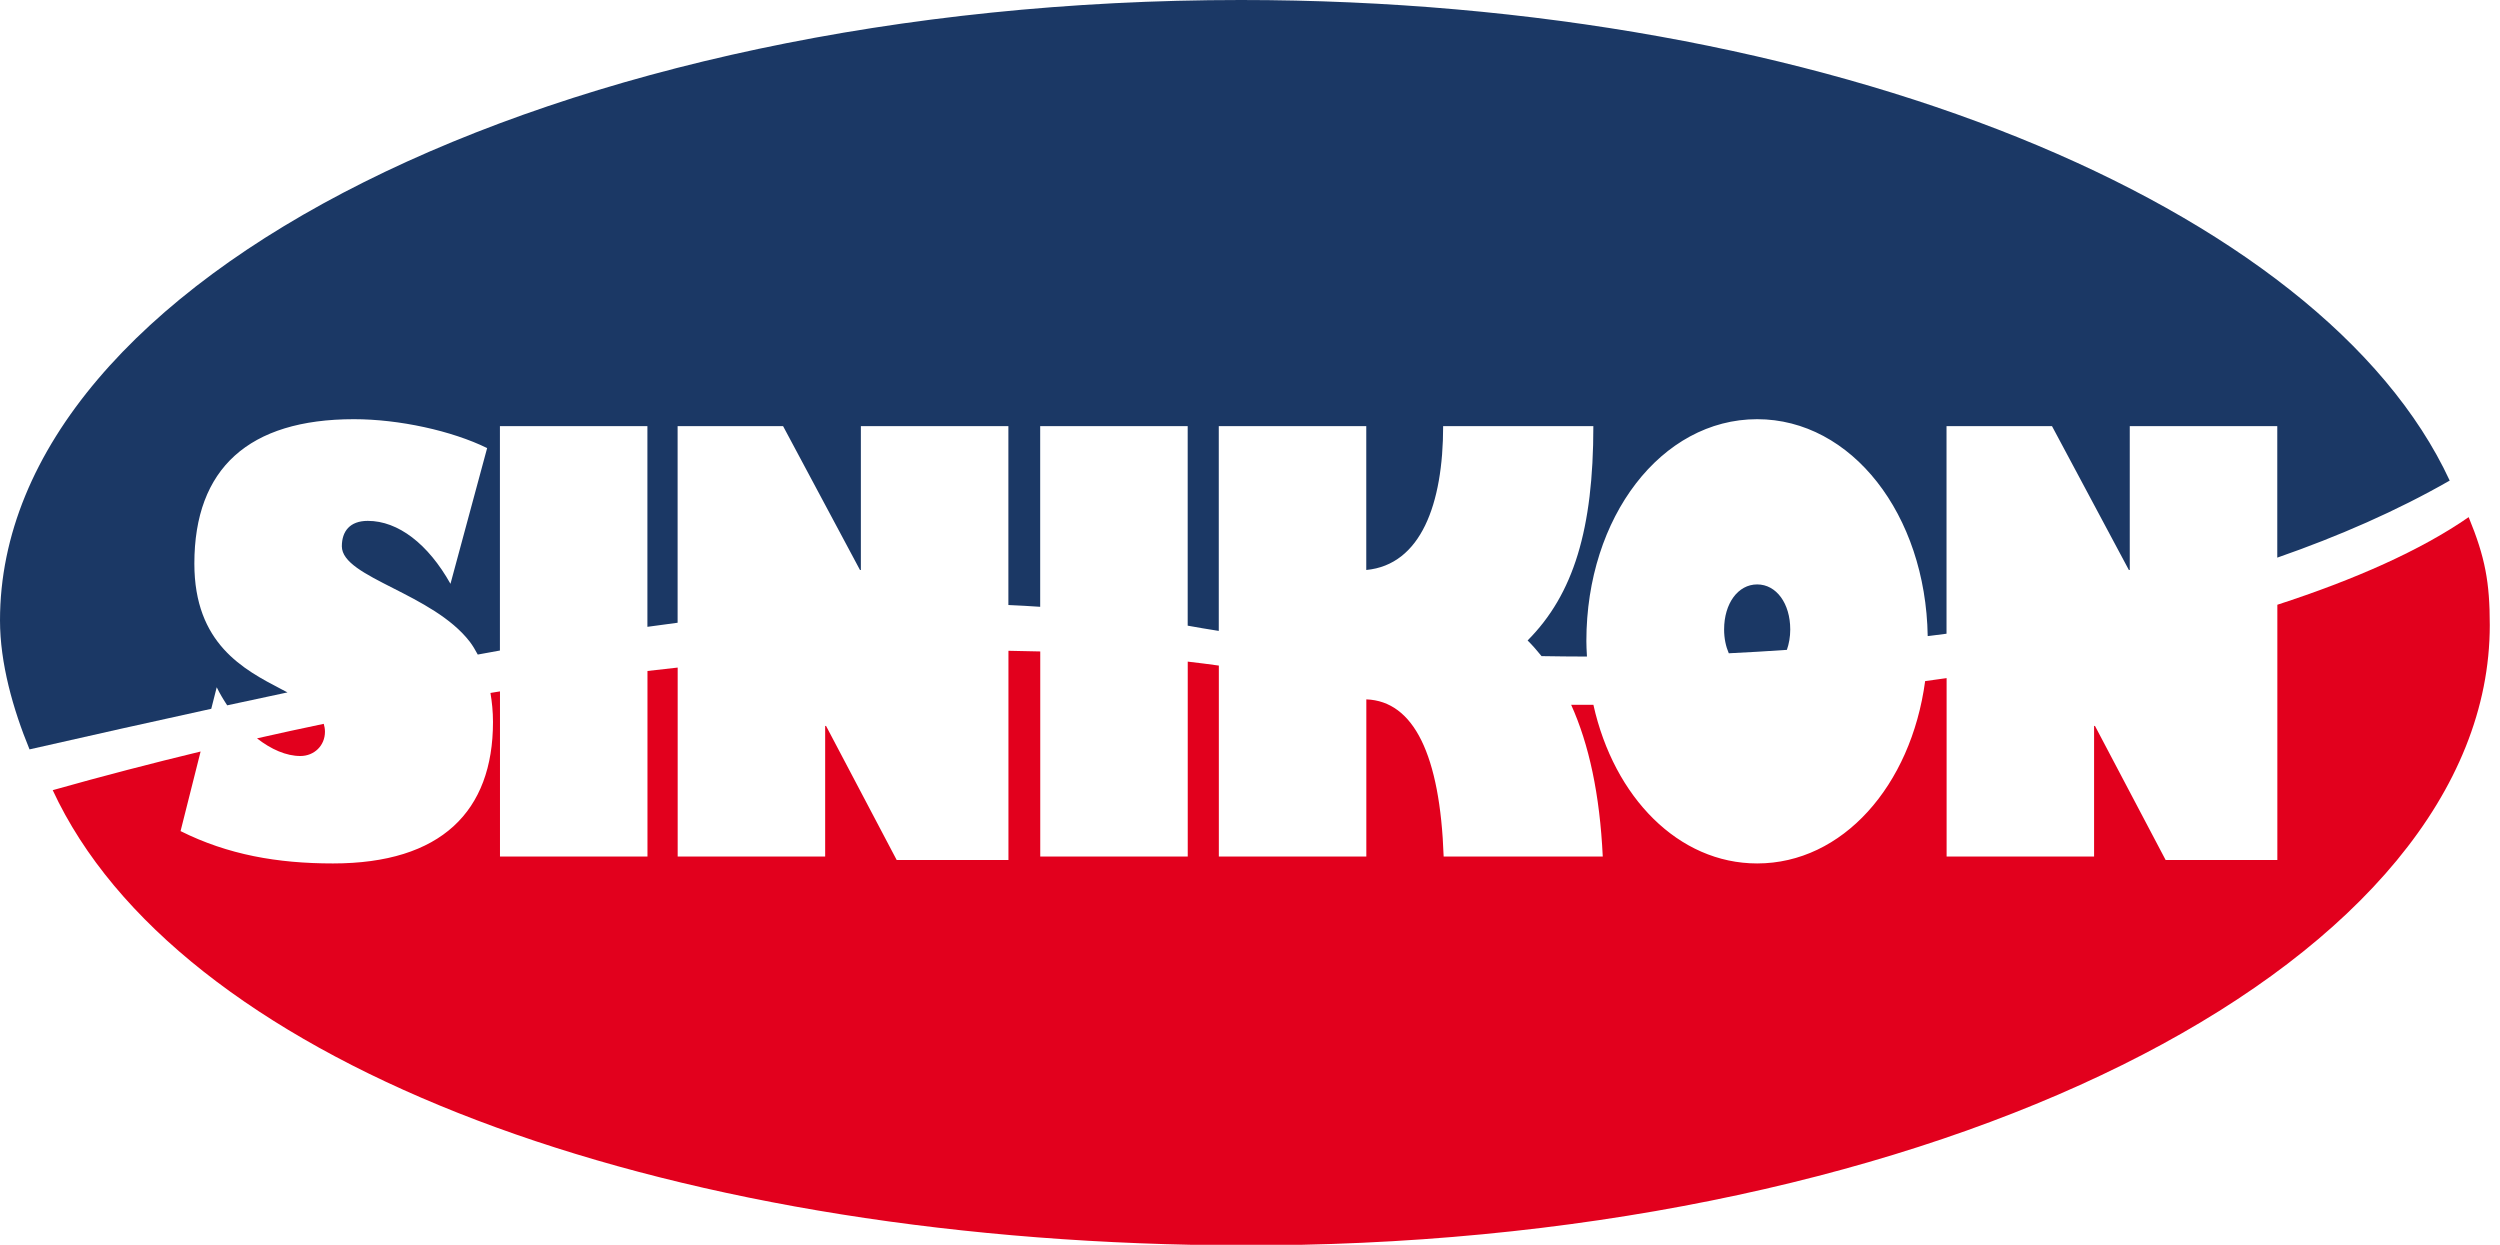 <svg width="241" height="120" viewBox="0 0 241 120" fill="none" xmlns="http://www.w3.org/2000/svg">
<path d="M237.979 49.852C233.379 53.044 226.999 55.874 219.536 58.298V82.902H208.766L201.957 69.982H201.87V82.568H187.653V65.37C186.965 65.468 186.276 65.564 185.584 65.658C184.222 75.776 177.603 83.236 169.394 83.236C161.818 83.236 155.59 76.88 153.604 67.944C152.886 67.948 152.17 67.948 151.46 67.944C153.178 71.754 154.22 76.558 154.506 82.568H139.168C138.824 72.766 136.282 67.586 131.714 67.42V82.568H117.496V64.162C116.516 64.024 115.516 63.898 114.498 63.78V82.568H100.28V62.8C99.27 62.77 98.248 62.75 97.214 62.736V82.902H86.44L79.632 69.982H79.546V82.568H65.328V64.354C64.364 64.458 63.392 64.568 62.416 64.682V82.568H48.198V66.65C47.996 66.682 47.791 66.716 47.587 66.749L47.28 66.8C47.426 67.678 47.524 68.594 47.524 69.592C47.524 78.224 42.526 83.236 32.098 83.236C26.754 83.236 21.972 82.4 17.406 80.118L19.338 72.446C14.624 73.584 9.868 74.822 5.082 76.172C16.962 101.794 60.796 118.912 114.896 120H125.394C188.975 118.684 240.015 92.354 240.015 60.252C240.013 56.136 239.577 53.738 237.979 49.852Z" fill="#E2001D"/>
<path d="M31.326 70.541C31.326 71.877 30.292 72.879 28.956 72.879C27.6 72.879 26.141 72.245 24.777 71.177C26.933 70.689 29.078 70.221 31.209 69.777C31.282 70.017 31.326 70.267 31.326 70.541Z" fill="#E2001D"/>
<path d="M21.902 67.994C21.538 67.442 21.192 66.868 20.892 66.25L20.366 68.328C14.754 69.552 8.922 70.86 2.846 72.24C1.248 68.354 0 63.922 0 59.806C0 26.866 53.73 0 119.612 0C176.225 0 223.871 19.842 236.151 46.328C231.051 49.248 225.445 51.694 219.529 53.756V41.08H205.309V54.946H205.223L197.813 41.08H187.645V61.09C187.218 61.148 186.79 61.201 186.363 61.254C186.186 61.276 186.008 61.298 185.831 61.32C185.641 49.576 178.487 40.41 169.389 40.41C160.167 40.41 152.926 49.822 152.926 61.796C152.926 62.241 152.95 62.676 152.973 63.112L152.983 63.292C151.505 63.29 150.046 63.274 148.606 63.25C148.178 62.72 147.734 62.21 147.262 61.74C151.7 57.286 153.599 50.992 153.599 41.08H139.119C139.119 48.598 136.966 54.446 131.708 54.946V41.08H117.49V60.82C116.436 60.654 115.433 60.486 114.493 60.314V41.08H100.274V58.496C99.258 58.426 98.236 58.368 97.208 58.324V41.08H82.988V54.946H82.902L75.49 41.08H65.322V60.032C64.358 60.158 63.388 60.29 62.41 60.426V41.08H48.192V62.71C47.748 62.789 47.3 62.872 46.851 62.955L46.847 62.955C46.584 63.004 46.32 63.052 46.056 63.1C45.818 62.662 45.572 62.23 45.278 61.85C43.495 59.545 40.477 58.011 37.874 56.688C35.194 55.326 32.954 54.188 32.954 52.662C32.954 51.214 33.73 50.212 35.454 50.212C38.384 50.212 41.272 52.438 43.426 56.28L46.96 43.194C43.556 41.524 38.472 40.41 34.12 40.41C23.994 40.41 18.736 45.144 18.736 54.332C18.736 62.064 23.484 64.54 27.146 66.451C27.339 66.551 27.529 66.65 27.714 66.748C25.804 67.152 23.866 67.568 21.902 67.994Z" fill="#1B3865"/>
<path d="M166.204 60.682C166.204 58.176 167.54 56.338 169.392 56.338C171.246 56.338 172.578 58.176 172.58 60.682C172.58 61.406 172.458 62.062 172.256 62.646C170.38 62.776 168.51 62.888 166.655 62.976C166.372 62.32 166.204 61.544 166.204 60.682Z" fill="#1B3865"/>
</svg>
